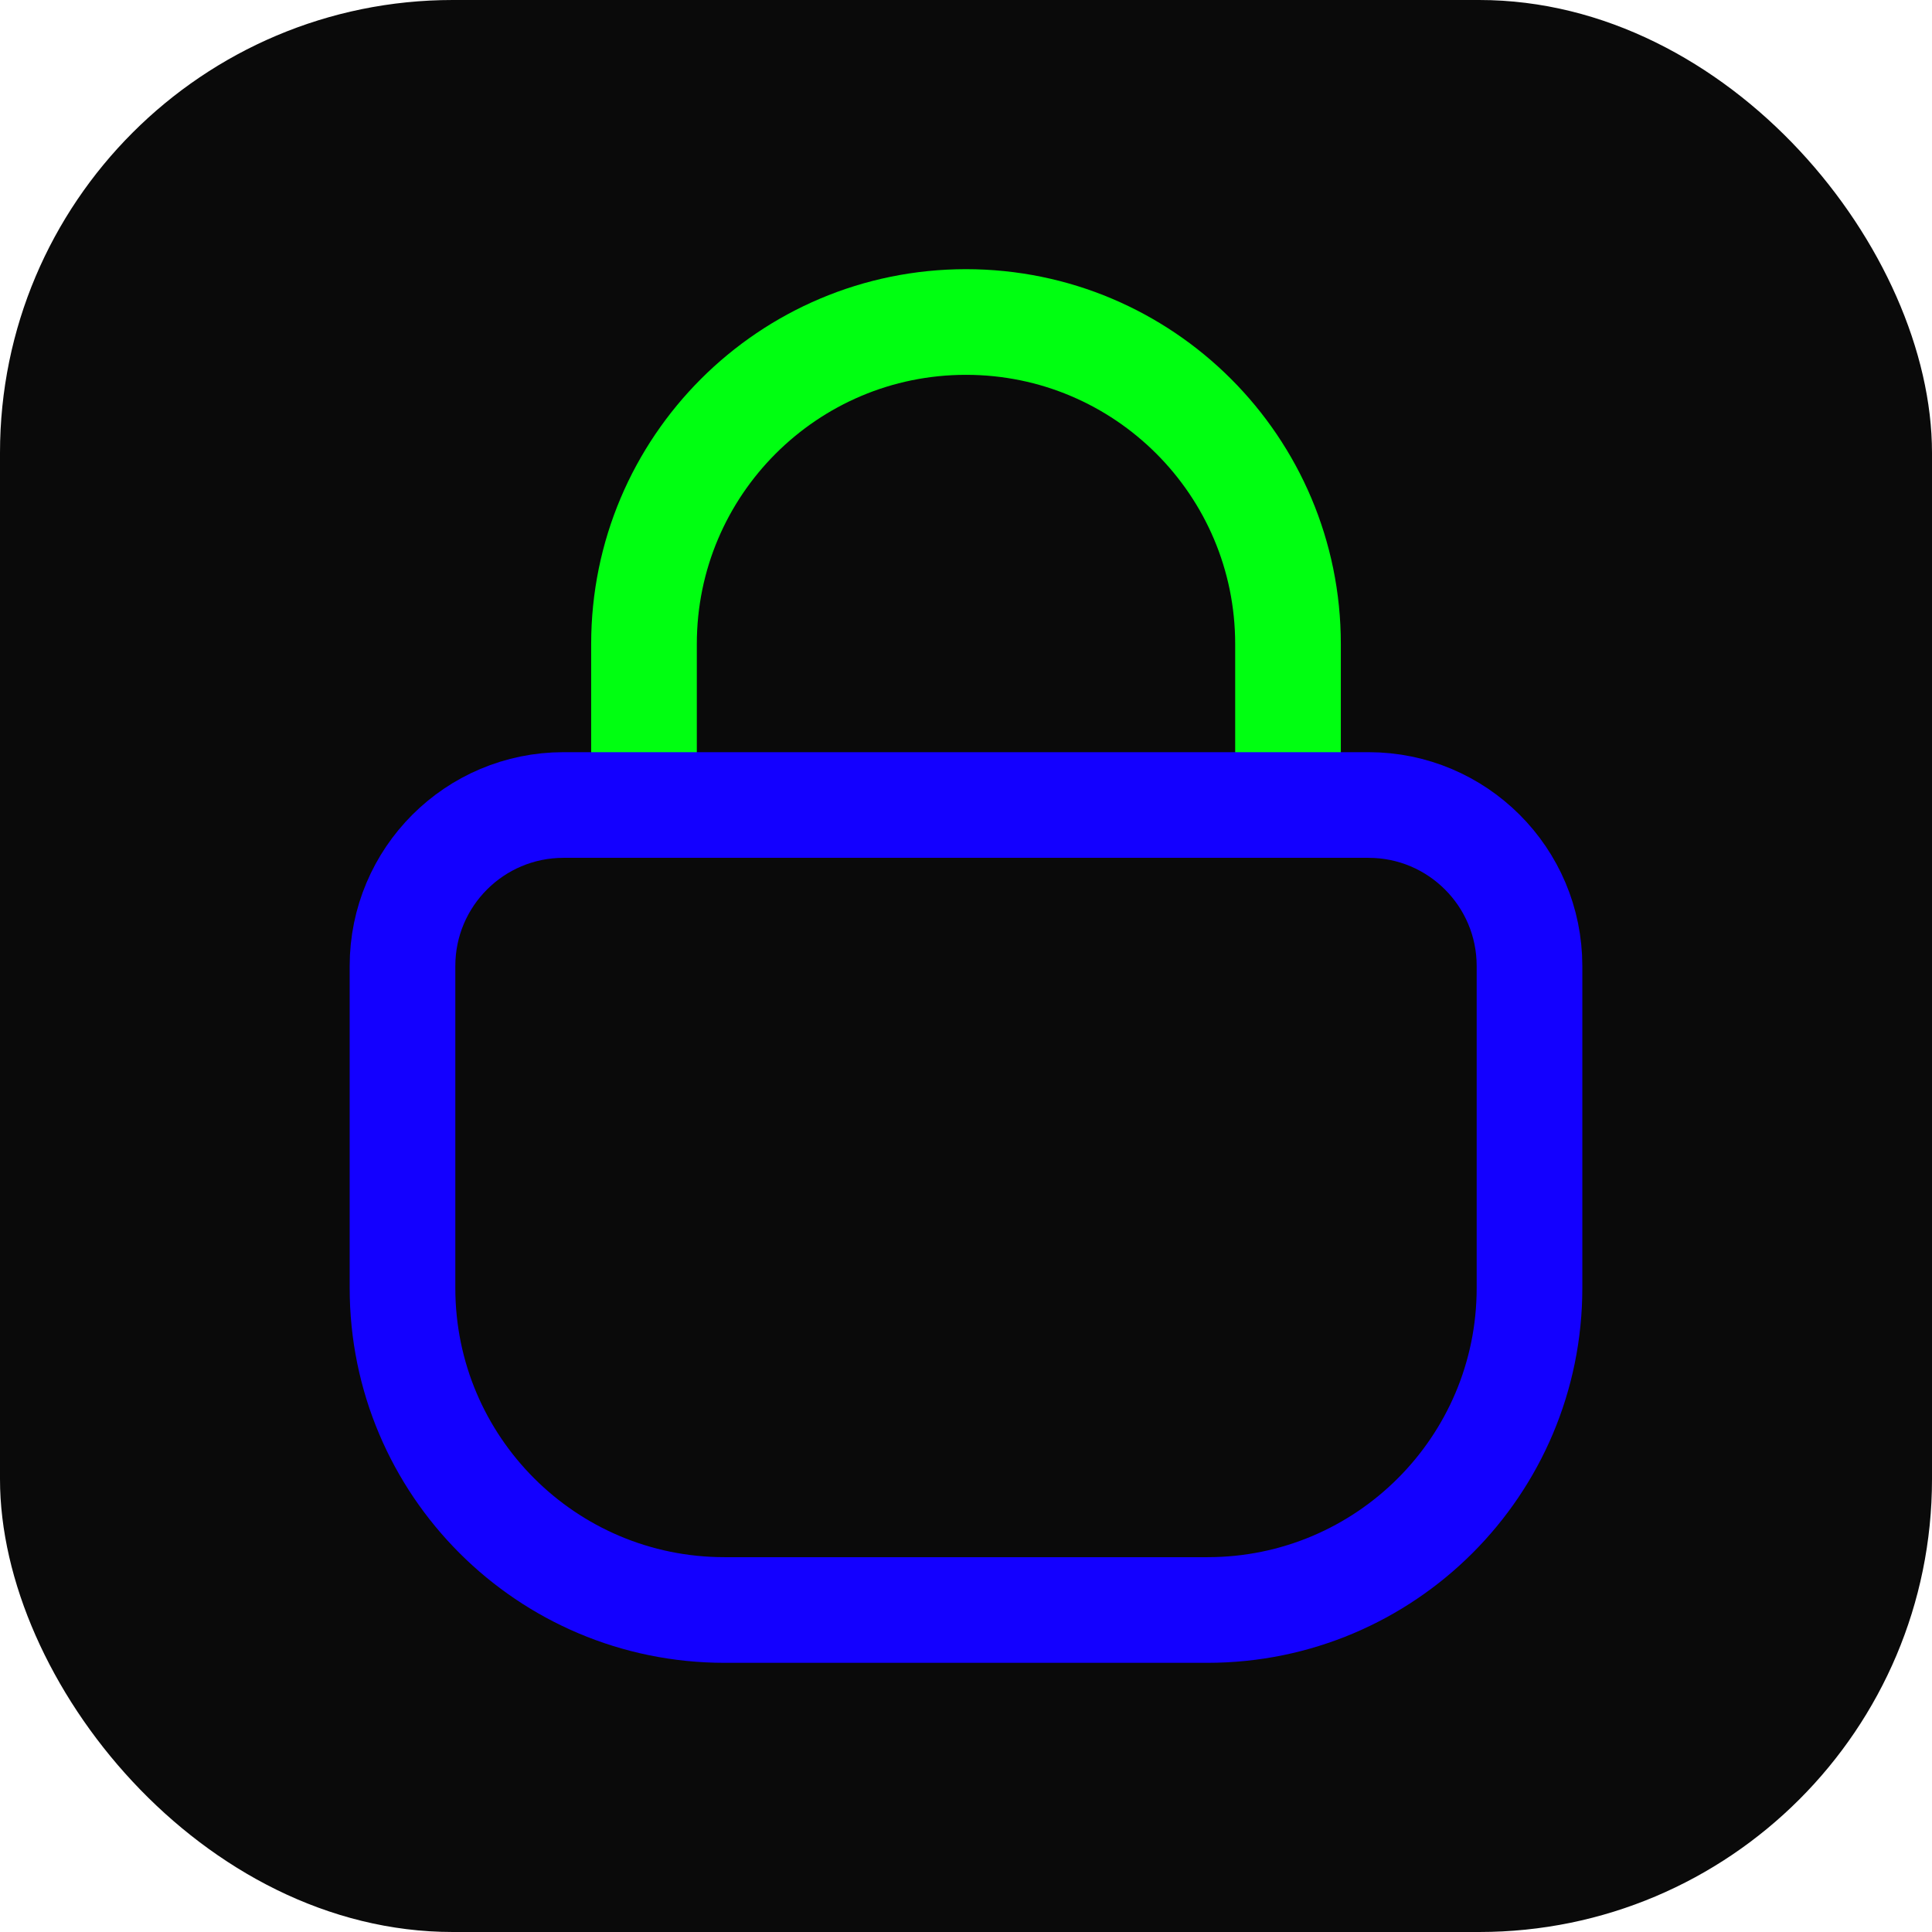 <svg xmlns="http://www.w3.org/2000/svg" width="64" height="64" viewBox="0 0 256 256" fill="none" id="my-svg">
  <defs>
    <linearGradient id="gradient1">
      <stop class="stop1" offset="0%" stop-color="#8f66ff"></stop>
      <stop class="stop2" offset="100%" stop-color="#3d12ff"></stop>
    </linearGradient>
  </defs>
  <rect id="backgr" width="256" height="256" fill="#0a0a0a" rx="60"></rect>
  <g id="group" transform="translate(0,0) scale(1)">
    <path d="M170.667 106.667V85.333C170.667 61.769 151.564 42.667 128.000 42.667C104.436 42.667 85.333 61.769 85.333 85.333V106.667" stroke="#00ff11" stroke-width="14" stroke-linecap="round" stroke-linejoin="round" id="secondary"></path>
    <path d="M53.333 128.000C53.333 116.218 62.885 106.667 74.667 106.667H181.333C193.116 106.667 202.667 116.218 202.667 128.000V170.667C202.667 194.230 183.564 213.333 160.000 213.333H96.000C72.436 213.333 53.333 194.230 53.333 170.667V128.000Z" stroke="#1300ff" stroke-width="14" stroke-linecap="round" stroke-linejoin="round" id="primary"></path>
  </g>
</svg>